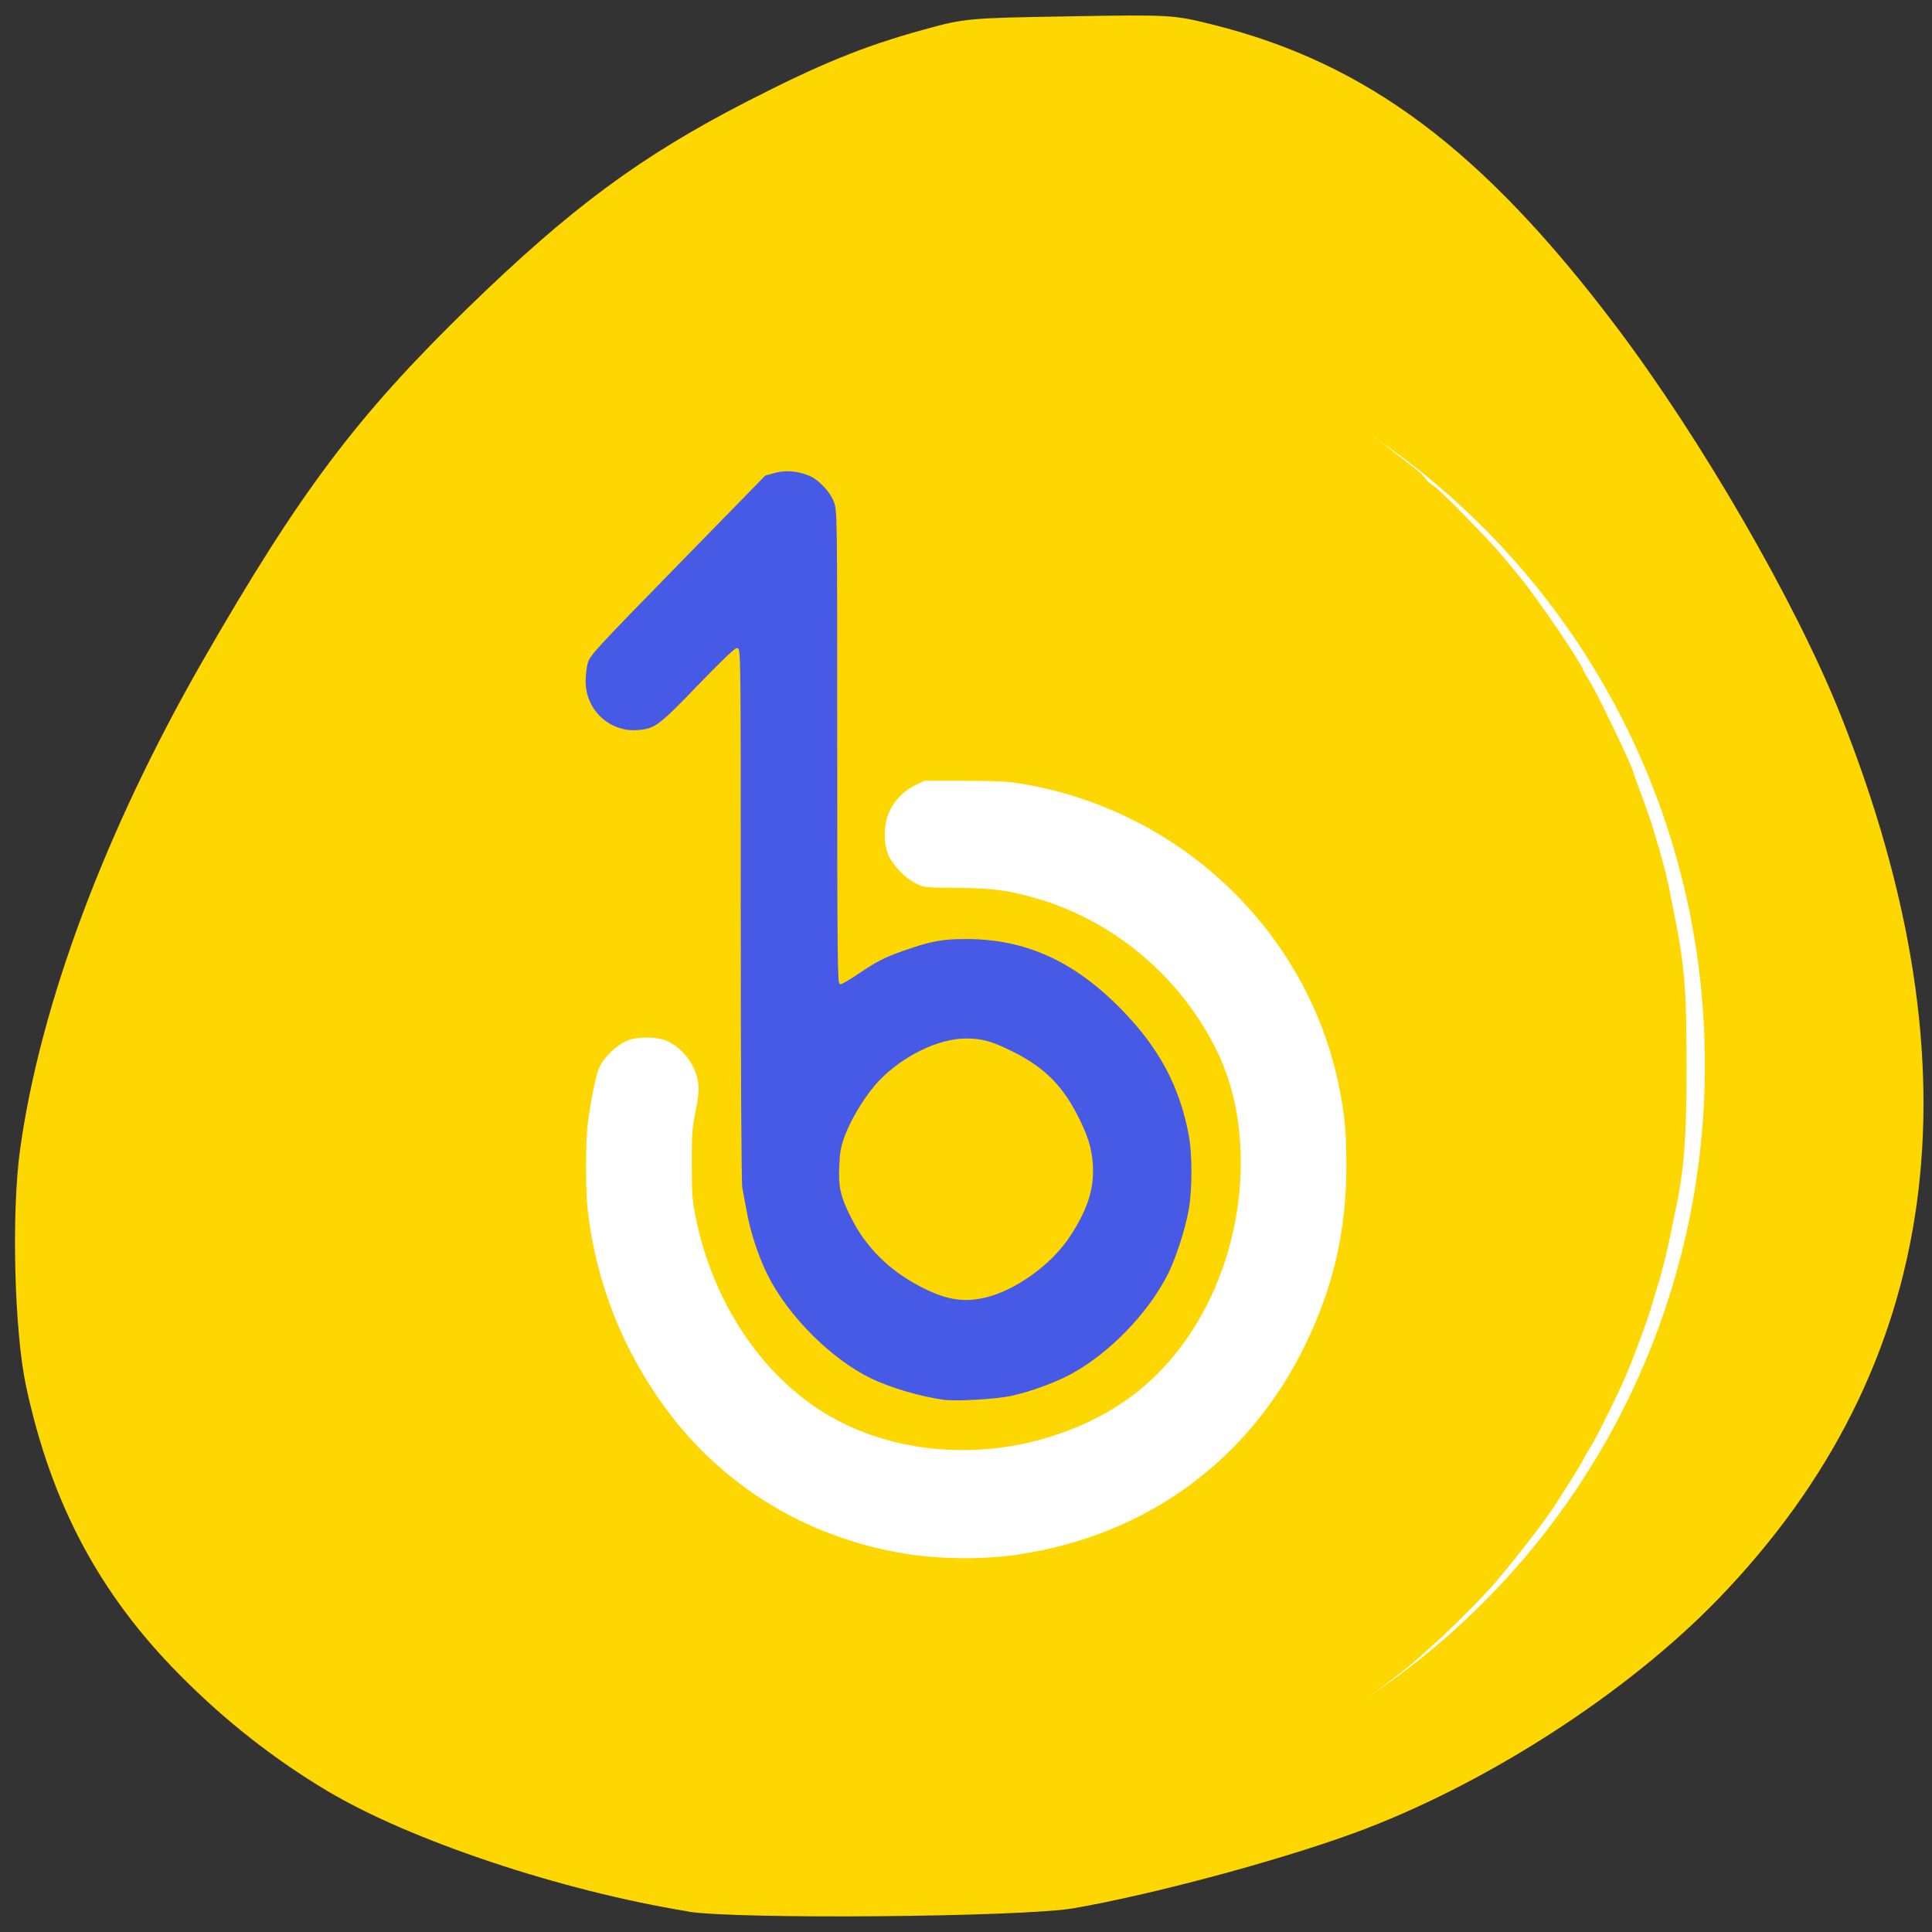
<svg xmlns="http://www.w3.org/2000/svg" xmlns:xlink="http://www.w3.org/1999/xlink" width="48px" height="48px" viewBox="0 0 48 48" version="1.1">
<rect x="0" y="0" width="48" height="48" fill="#333333" stroke="none"/>
<g id="surface1">
<path style=" stroke:none;fill-rule:nonzero;fill:rgb(100%,84.314%,0%);fill-opacity:1;" d="M 17.09 47.488 C 13.945 46.977 10.195 45.727 8.133 44.496 C 6.816 43.711 5.59 42.75 4.473 41.621 C 2.465 39.598 1.27 37.348 0.645 34.426 C 0.355 33.062 0.281 30.121 0.5 28.555 C 1 24.953 2.609 20.652 5.027 16.434 C 7.445 12.227 8.852 10.352 11.621 7.652 C 14.18 5.164 15.914 3.879 18.57 2.516 C 20.383 1.586 21.449 1.152 22.914 0.746 C 23.969 0.453 24.031 0.449 26.562 0.406 C 29.109 0.363 29.148 0.367 30.152 0.617 C 33.969 1.574 36.84 3.727 40.148 8.105 C 42.277 10.926 44.617 14.973 45.727 17.758 C 49.262 26.637 48.25 33.969 42.699 39.715 C 40.41 42.086 36.863 44.363 33.629 45.547 C 31.73 46.238 28.648 47.066 26.676 47.41 C 25.406 47.629 18.316 47.691 17.086 47.492 Z M 17.09 47.488 "/>
<path style="fill-rule:nonzero;fill:rgb(100%,84.314%,0%);fill-opacity:1;stroke-width:1;stroke-linecap:butt;stroke-linejoin:miter;stroke:rgb(100%,84.314%,0%);stroke-opacity:1;stroke-miterlimit:4;" d="M 1063.064 679.052 C 1063.064 951.062 836.276 1171.49 556.431 1171.49 C 276.686 1171.49 49.897 951.062 49.897 679.052 C 49.897 407.043 276.686 186.615 556.431 186.615 C 836.276 186.615 1063.064 407.043 1063.064 679.052 Z M 1063.064 679.052 " transform="matrix(0.039,0,0,0.041,1.608,-1.44)"/>
<path style="fill-rule:nonzero;fill:rgb(100%,100%,100%);fill-opacity:1;stroke-width:1;stroke-linecap:butt;stroke-linejoin:miter;stroke:rgb(100%,84.314%,0%);stroke-opacity:1;stroke-miterlimit:4;" d="M 1607.74 140.351 C 1607.74 370.801 1410.552 557.643 1167.382 557.643 C 924.307 557.643 727.119 370.801 727.119 140.351 C 727.119 -90.099 924.307 -276.854 1167.382 -276.854 C 1410.552 -276.854 1607.74 -90.099 1607.74 140.351 Z M 1607.74 140.351 " transform="matrix(0.042,0,0,0.045,-25.147,20.144)"/>
<path style="fill-rule:nonzero;fill:rgb(100%,84.314%,0%);fill-opacity:1;stroke-width:1;stroke-linecap:butt;stroke-linejoin:miter;stroke:rgb(100%,84.314%,0%);stroke-opacity:1;stroke-miterlimit:4;" d="M 472.156 952.669 C 471.693 952.217 467.711 951.585 463.173 951.223 C 450.763 950.229 438.352 948.784 432.981 947.609 C 430.388 947.067 425.85 946.164 422.979 945.622 C 420.108 945.079 416.218 944.266 414.458 943.815 C 412.606 943.363 410.013 942.73 408.716 942.459 C 400.103 940.923 381.488 935.773 372.041 932.34 C 369.448 931.436 365.003 929.9 362.132 928.997 C 339.627 922.04 299.896 902.976 276.557 888.067 C 271.741 884.996 266.37 881.562 264.61 880.478 C 235.159 862.227 187.741 819.852 167.922 793.921 C 166.625 792.204 162.087 786.512 157.92 781.181 C 147.64 768.261 137.73 753.624 123.838 731.126 C 121.337 726.88 108.742 702.485 105.315 694.986 C 100.592 684.595 97.628 677.548 95.776 672.579 C 94.757 669.687 92.349 663.272 90.497 658.303 C 88.738 653.334 86.7 647.37 86.052 645.021 C 85.403 642.582 84.107 638.335 83.181 635.444 C 79.106 622.614 77.531 616.47 76.605 611.23 C 75.772 605.809 75.123 602.917 72.715 591.894 C 67.807 569.758 62.343 549.248 62.343 507.415 C 62.343 465.221 66.973 448.687 72.252 424.563 C 73.549 418.6 75.494 414.353 76.79 407.306 C 77.717 402.156 78.365 399.084 80.032 393.301 C 80.588 391.494 81.421 387.609 82.255 385.079 C 82.81 383.182 81.328 388.964 83.181 378.845 C 84.014 374.508 86.237 366.919 86.515 365.654 C 87.719 361.317 96.795 343.066 100.129 335.205 C 109.761 312.979 119.67 292.92 124.116 287.048 C 125.32 285.331 126.709 282.982 127.172 281.807 C 128.006 279.819 135.692 267.893 145.88 252.895 C 147.917 249.732 151.622 244.673 153.937 241.601 C 156.253 238.529 158.568 234.553 159.401 233.469 C 166.903 222.356 205.43 181.788 216.266 173.656 C 218.952 171.578 221.267 169.5 221.267 169.138 C 221.267 168.506 227.565 163.356 234.511 158.206 C 235.993 157.122 239.697 154.321 242.753 151.972 C 249.236 147.002 249.051 147.093 263.777 137.335 C 269.889 133.269 276.187 129.022 277.669 128.028 C 281.651 125.228 300.266 114.927 311.658 109.235 C 331.199 99.297 369.633 84.208 382.044 81.497 C 390.935 79.51 393.157 78.967 396.862 77.522 C 398.899 76.709 403.159 75.534 406.308 74.902 C 409.457 74.269 413.347 73.366 414.921 72.914 C 416.496 72.462 420.941 71.559 424.924 71.016 C 428.813 70.474 434.37 69.571 437.241 69.119 C 461.506 64.873 471.508 64.15 510.591 64.15 C 548.655 64.15 558.287 64.782 584.311 69.119 C 587.46 69.661 593.017 70.474 596.628 71.016 C 600.24 71.559 604.501 72.372 606.168 72.914 C 607.742 73.366 611.632 74.269 614.781 74.902 C 617.93 75.534 622.838 76.889 625.709 77.793 C 628.58 78.696 632.84 79.871 635.248 80.503 C 645.158 83.124 669.886 91.707 681.37 96.496 C 703.412 105.892 733.696 121.252 743.42 128.028 C 744.902 129.022 751.2 133.269 757.498 137.335 C 763.795 141.401 772.316 147.364 776.391 150.526 C 780.558 153.688 785.282 157.393 787.041 158.658 C 788.801 160.013 792.228 162.633 794.821 164.531 C 797.321 166.518 799.915 168.958 800.563 170.042 C 801.211 171.126 803.341 173.024 805.379 174.198 C 809.639 176.999 837.886 205.008 846.684 215.399 C 859.28 230.126 861.317 232.746 871.505 246.841 C 882.248 261.659 892.898 277.832 894.195 281.265 C 894.658 282.44 896.047 284.789 897.251 286.505 C 900.863 291.294 923.553 337.554 923.553 340.084 C 923.553 340.265 925.869 346.589 928.74 353.998 C 931.518 361.497 934.389 369.448 935.037 371.798 C 935.686 374.237 936.889 378.032 937.63 380.381 C 938.371 382.73 939.39 385.983 939.761 387.519 C 940.224 389.145 941.15 392.759 941.983 395.65 C 942.724 398.542 943.928 403.421 944.576 406.583 C 945.132 409.745 946.058 414.172 946.614 416.612 C 953.745 451.036 954.856 463.143 954.856 509.403 C 954.949 550.152 953.375 569.306 948.374 592.165 C 947.725 594.786 946.892 598.851 946.429 601.201 C 943.835 614.392 940.687 626.951 937.63 636.438 C 936.889 638.787 935.5 643.305 934.574 646.377 C 932.074 655.321 922.257 680.981 917.07 692.094 C 911.05 705.105 899.659 727.151 897.251 730.313 C 896.047 732.03 894.658 734.379 894.195 735.554 C 893.732 736.728 890.583 741.878 887.249 747.028 C 883.915 752.088 880.488 757.419 879.562 758.864 C 874.19 767.629 858.817 787.416 843.721 805.034 C 832.237 818.587 803.156 846.054 787.967 857.709 C 761.387 878.219 739.16 892.404 711.839 906.138 C 676.646 923.847 643.769 935.864 610.706 942.911 C 608.483 943.453 604.593 944.266 602.185 944.808 C 599.685 945.35 595.425 946.164 592.739 946.615 C 590.053 947.067 586.904 947.7 585.793 948.061 C 584.774 948.422 579.865 949.145 575.05 949.597 C 570.141 950.139 562.362 951.043 557.638 951.585 C 547.358 952.759 473.175 953.663 472.064 952.669 Z M 558.75 792.024 C 635.804 781.272 697.484 737.18 730.825 669.236 C 747.218 635.805 754.534 604.363 754.627 566.957 C 754.627 547.261 753.701 537.683 750.366 521.239 C 732.029 432.333 658.309 362.491 565.325 346.047 C 554.582 344.15 549.674 343.879 528.65 343.788 L 504.386 343.788 L 499.014 346.318 C 492.161 349.481 486.326 355.353 483.177 362.22 C 479.843 369.358 479.658 380.471 482.714 387.248 C 485.493 393.572 492.716 400.8 499.014 403.963 C 504.2 406.493 504.664 406.493 523.834 406.673 C 544.487 406.854 552.822 407.848 569.122 412.275 C 615.892 425.015 656.271 458.174 677.572 501.543 C 699.244 545.634 694.706 608.248 666.459 655.321 C 647.381 687.306 620.893 708.539 584.681 720.917 C 535.319 737.903 479.658 732.03 440.112 705.647 C 405.197 682.246 379.636 642.943 369.911 597.406 C 367.689 586.744 367.411 583.401 367.411 565.963 C 367.318 549.068 367.596 545.092 369.633 535.605 C 371.115 528.377 371.671 523.137 371.301 519.794 C 370.282 509.313 362.687 498.832 352.778 494.314 C 346.48 491.423 333.977 491.423 327.68 494.314 C 321.752 497.025 314.899 503.53 312.121 508.951 C 309.898 513.288 307.027 526.66 304.897 542.201 C 303.508 552.953 303.508 581.233 304.897 593.069 C 310.083 634.992 325.55 673.301 351.111 707.274 C 384.729 751.998 434.092 781.543 491.049 791.03 C 511.702 794.553 538.097 794.915 558.75 792.024 Z M 558.75 792.024 " transform="matrix(0.042,0,0,0.043,1.777,4.594)"/>
<path style="fill-rule:nonzero;fill:rgb(27.843%,35.294%,90.196%);fill-opacity:1;stroke-width:1;stroke-linecap:butt;stroke-linejoin:miter;stroke:rgb(100%,84.314%,0%);stroke-opacity:1;stroke-miterlimit:4;" d="M 516.24 702.485 C 502.811 700.768 484.289 695.528 472.712 690.016 C 449.188 678.903 423.627 653.966 411.402 630.204 C 405.938 619.632 400.844 604.544 398.807 592.617 C 397.881 587.648 396.769 581.775 396.306 579.607 C 395.75 577.257 395.38 513.017 395.38 421.852 C 395.38 273.404 395.38 268.074 393.62 268.074 C 392.602 268.074 382.97 277.109 370.652 289.668 C 347.869 312.707 345.554 314.424 335.83 315.418 C 318.696 317.225 303.785 304.124 303.6 287.138 C 303.6 283.705 304.156 278.826 304.897 276.205 C 306.101 271.688 309.064 268.525 358.149 219.464 L 410.105 167.512 L 416.033 165.886 C 422.516 164.169 429.832 164.802 436.871 167.693 C 442.427 170.042 449.373 177.27 451.504 183.143 C 453.448 188.112 453.448 190.823 453.448 324.815 C 453.448 444.35 453.634 461.336 454.838 461.336 C 455.579 461.336 460.209 458.716 465.118 455.463 C 476.417 448.054 480.492 445.976 492.068 442.001 C 507.998 436.489 515.129 435.134 530.04 435.224 C 564.862 435.405 593.572 448.235 621.449 476.063 C 643.861 498.471 656.086 520.878 661.458 549.339 C 663.495 560.271 663.495 580.6 661.365 592.165 C 659.42 603.459 653.215 621.801 648.399 630.746 C 636.36 653.063 614.41 675.108 592.09 687.216 C 582.922 692.185 567.733 697.696 555.786 700.226 C 547.358 702.033 523.834 703.388 516.24 702.485 Z M 539.579 642.582 C 557.453 638.787 579.217 623.698 590.146 607.345 C 599.592 593.43 603.852 581.775 603.76 569.849 C 603.76 559.82 601.722 551.869 596.165 540.755 C 586.534 521.42 575.883 510.668 556.712 501.272 C 544.395 495.308 538.56 493.682 529.299 493.682 C 513.091 493.682 492.253 503.53 478.176 517.806 C 470.767 525.305 462.154 538.768 458.079 549.158 C 455.579 555.663 455.023 558.645 454.652 567.048 C 454.097 578.974 455.301 584.305 461.598 596.502 C 470.397 613.579 483.733 626.499 501.978 635.896 C 516.796 643.485 526.891 645.292 539.579 642.582 Z M 539.579 642.582 " transform="matrix(0.042,0,0,0.043,1.777,4.594)"/>
</g>
</svg>
